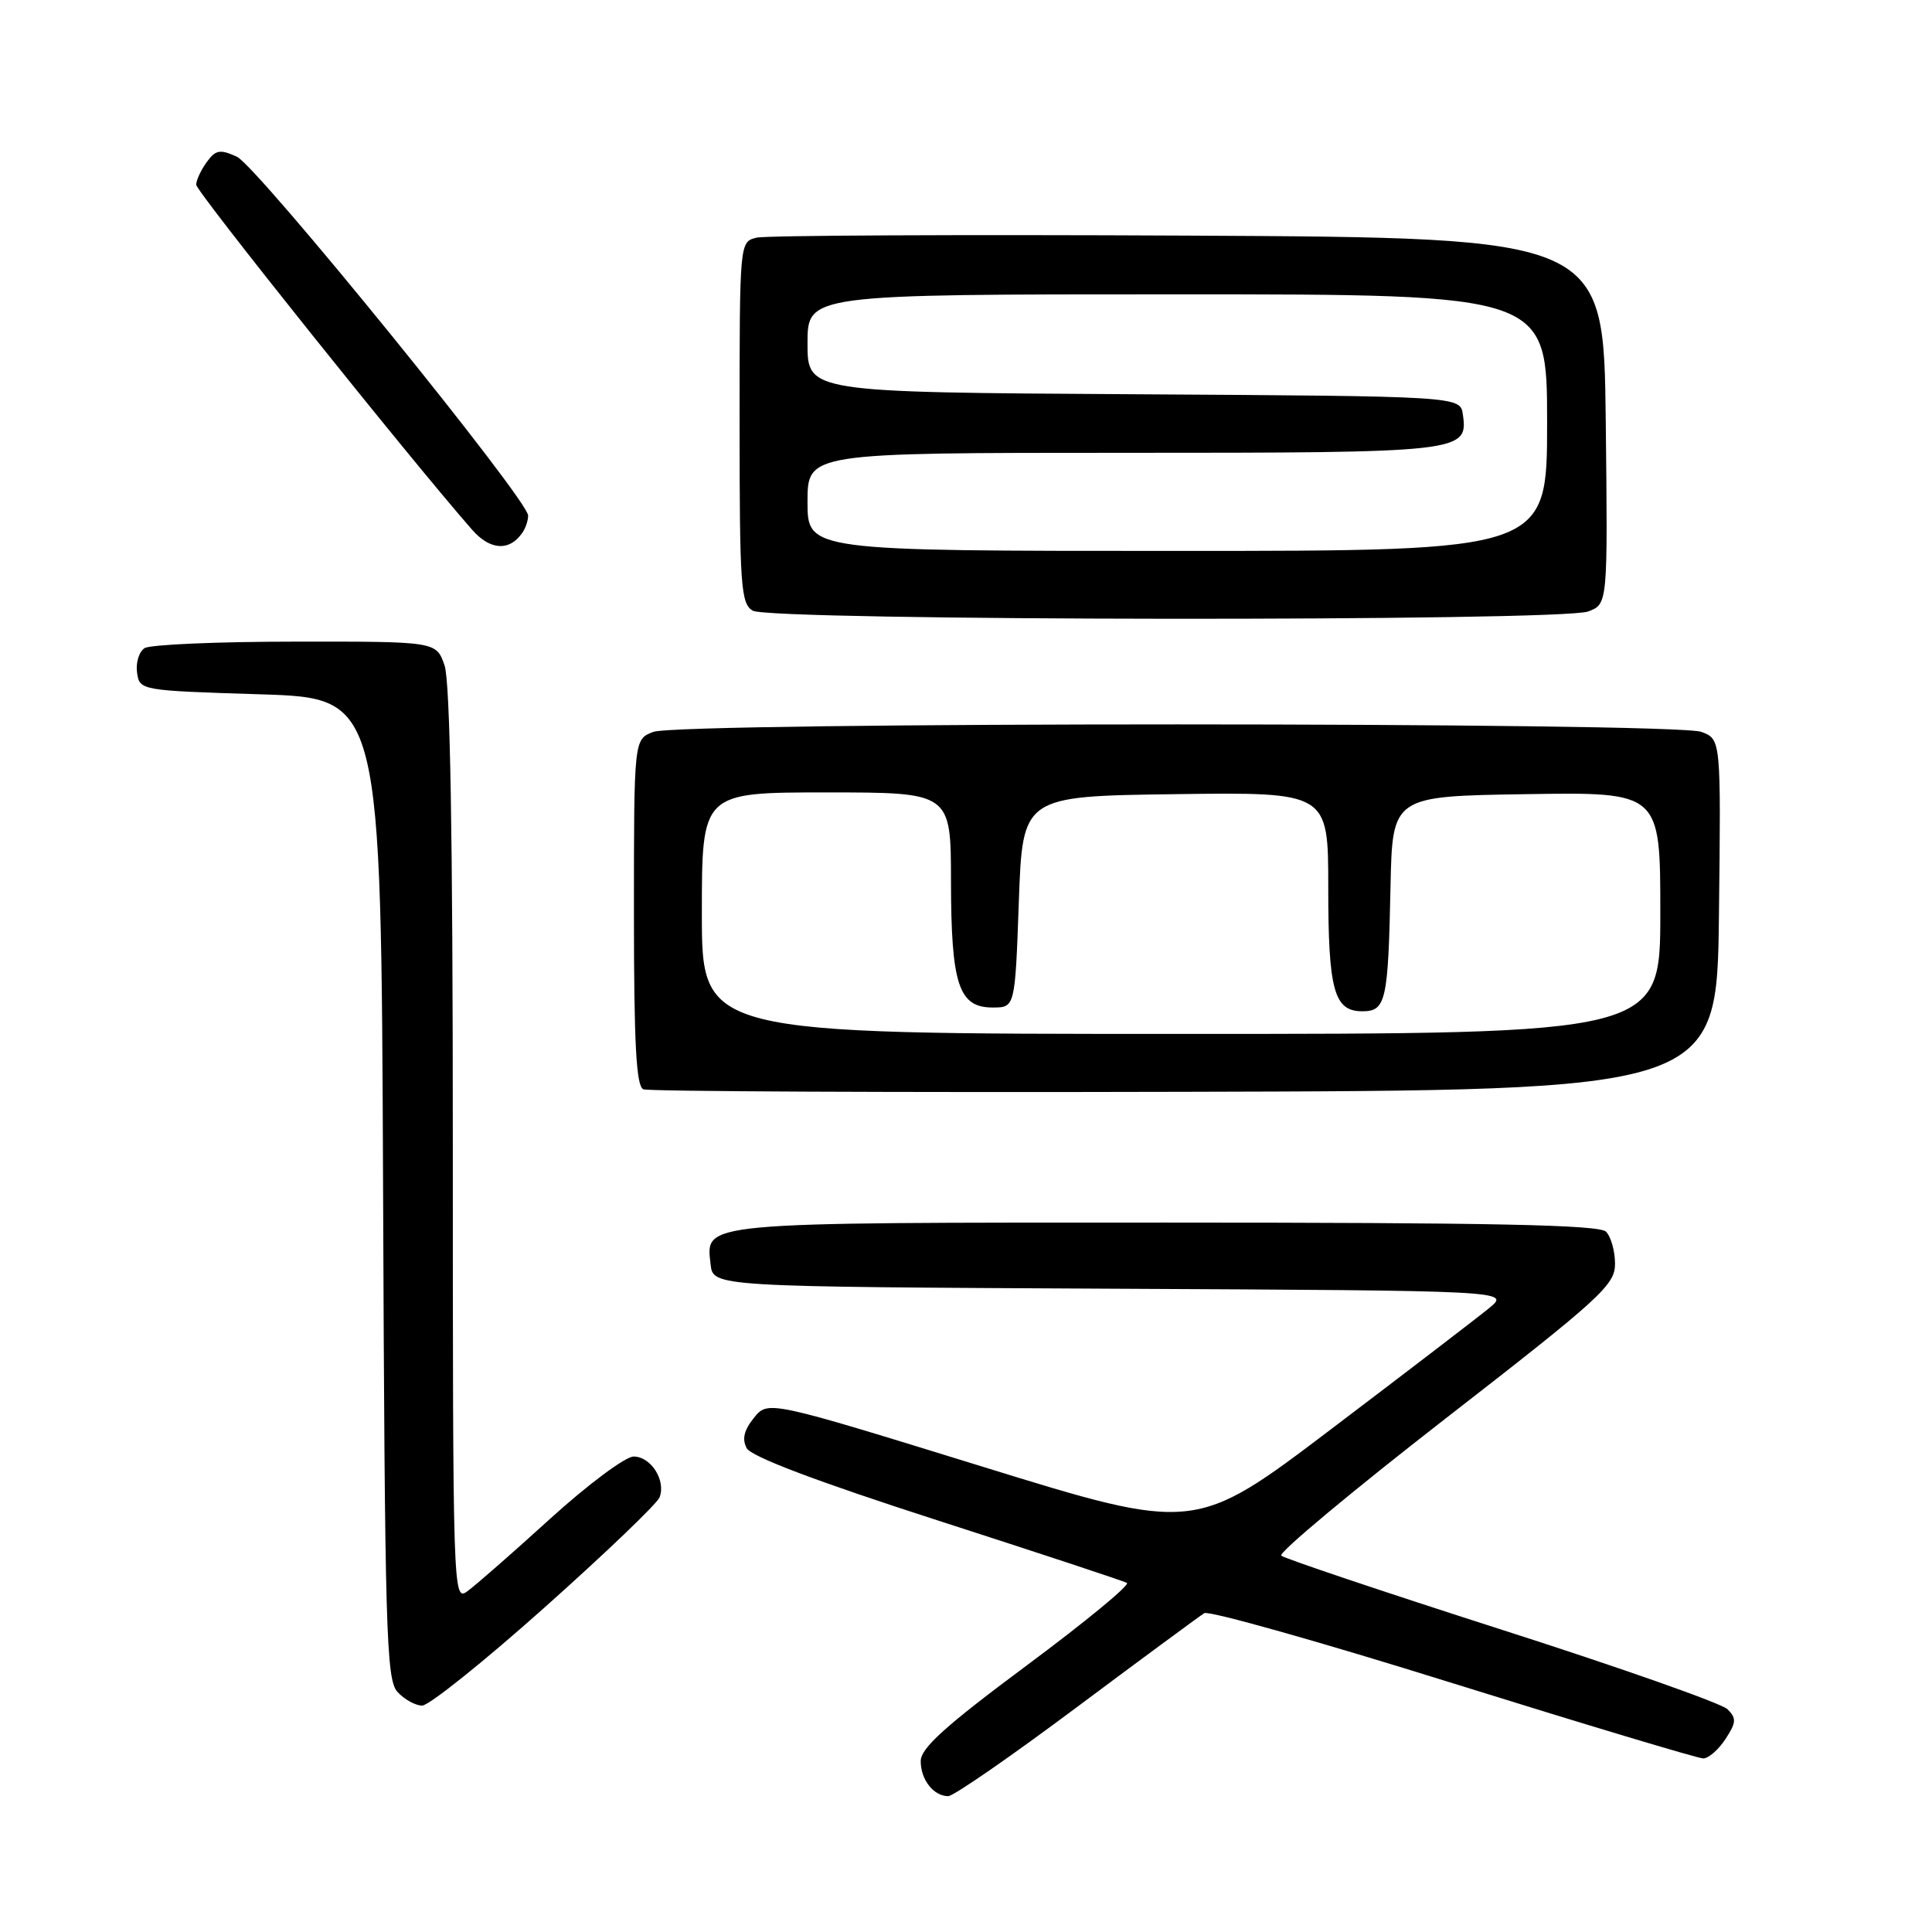 <?xml version="1.0" encoding="UTF-8" standalone="no"?>
<!DOCTYPE svg PUBLIC "-//W3C//DTD SVG 1.1//EN" "http://www.w3.org/Graphics/SVG/1.1/DTD/svg11.dtd" >
<svg xmlns="http://www.w3.org/2000/svg" xmlns:xlink="http://www.w3.org/1999/xlink" version="1.1" viewBox="0 0 256 256">
 <g >
 <path fill="currentColor"
d=" M 142.70 226.20 C 151.39 219.71 158.99 214.11 159.58 213.75 C 160.18 213.39 175.01 217.57 192.54 223.05 C 210.08 228.52 224.99 233.00 225.69 233.00 C 226.38 233.00 227.71 231.85 228.63 230.44 C 230.07 228.24 230.11 227.68 228.90 226.48 C 228.13 225.71 214.68 220.97 199.00 215.95 C 183.32 210.92 170.17 206.50 169.77 206.13 C 169.37 205.75 179.16 197.59 191.52 187.98 C 212.13 171.98 214.00 170.27 214.00 167.46 C 214.00 165.78 213.46 163.86 212.80 163.20 C 211.89 162.29 197.58 162.00 154.49 162.00 C 92.22 162.00 93.52 161.88 94.16 167.55 C 94.50 170.50 94.50 170.50 147.32 170.76 C 200.13 171.02 200.13 171.02 197.32 173.33 C 195.77 174.60 186.36 181.81 176.42 189.34 C 158.34 203.05 158.34 203.05 130.06 194.30 C 101.77 185.56 101.77 185.56 99.90 187.87 C 98.58 189.51 98.30 190.69 98.94 191.89 C 99.54 193.01 108.21 196.29 124.18 201.44 C 137.55 205.75 148.87 209.49 149.32 209.74 C 149.77 210.00 143.81 214.91 136.07 220.66 C 125.27 228.69 122.00 231.63 122.00 233.36 C 122.00 235.83 123.71 238.00 125.65 238.00 C 126.34 238.00 134.02 232.69 142.70 226.20 Z  M 72.19 212.97 C 80.23 205.80 87.08 199.24 87.40 198.40 C 88.26 196.16 86.25 193.00 83.96 193.00 C 82.87 193.00 77.89 196.71 72.89 201.25 C 67.90 205.79 62.95 210.12 61.90 210.87 C 60.04 212.22 60.00 211.03 60.00 151.77 C 60.00 110.44 59.65 90.30 58.90 88.15 C 57.80 85.00 57.80 85.00 39.15 85.02 C 28.89 85.02 19.90 85.41 19.16 85.88 C 18.43 86.34 17.98 87.80 18.16 89.11 C 18.50 91.49 18.56 91.50 34.50 92.00 C 50.50 92.50 50.50 92.50 50.76 157.43 C 50.99 216.10 51.17 222.53 52.66 224.18 C 53.57 225.18 55.05 226.00 55.94 226.00 C 56.84 226.00 64.16 220.14 72.19 212.97 Z  M 227.77 121.23 C 228.04 97.96 228.04 97.96 225.45 96.98 C 221.97 95.66 90.05 95.65 86.57 96.98 C 84.00 97.95 84.00 97.95 84.00 120.89 C 84.00 138.31 84.30 143.96 85.25 144.34 C 85.94 144.62 118.22 144.77 157.00 144.67 C 227.50 144.50 227.50 144.50 227.77 121.23 Z  M 210.45 81.02 C 213.04 80.04 213.04 80.04 212.77 55.77 C 212.50 31.50 212.50 31.50 157.50 31.22 C 127.25 31.07 101.49 31.19 100.25 31.49 C 98.00 32.04 98.00 32.04 98.00 55.97 C 98.00 77.71 98.16 79.99 99.75 80.92 C 102.09 82.28 206.88 82.38 210.45 81.02 Z  M 69.23 70.57 C 69.64 69.98 69.98 68.97 69.98 68.32 C 70.01 66.25 34.09 22.00 31.38 20.76 C 29.15 19.75 28.58 19.85 27.39 21.48 C 26.63 22.53 26.00 23.88 26.00 24.48 C 26.00 25.39 54.34 60.83 62.58 70.22 C 64.96 72.93 67.53 73.07 69.23 70.57 Z  M 93.00 121.00 C 93.00 105.00 93.00 105.00 109.50 105.00 C 126.00 105.00 126.00 105.00 126.01 116.75 C 126.03 130.48 127.03 133.50 131.53 133.50 C 134.50 133.50 134.50 133.50 135.00 119.50 C 135.50 105.50 135.50 105.50 155.75 105.23 C 176.00 104.96 176.00 104.96 176.00 117.55 C 176.00 131.23 176.76 134.00 180.52 134.00 C 183.64 134.00 183.94 132.66 184.25 117.50 C 184.50 105.50 184.50 105.50 202.25 105.23 C 220.00 104.95 220.00 104.95 220.00 120.98 C 220.00 137.00 220.00 137.00 156.50 137.00 C 93.00 137.00 93.00 137.00 93.00 121.00 Z  M 107.00 66.50 C 107.00 60.00 107.00 60.00 148.81 60.00 C 193.83 60.00 194.55 59.92 193.84 54.94 C 193.50 52.50 193.50 52.50 150.25 52.24 C 107.00 51.98 107.00 51.98 107.00 45.49 C 107.00 39.00 107.00 39.00 156.00 39.00 C 205.00 39.00 205.00 39.00 205.00 56.00 C 205.00 73.00 205.00 73.00 156.00 73.00 C 107.00 73.00 107.00 73.00 107.00 66.50 Z "/>
</g>
</svg>